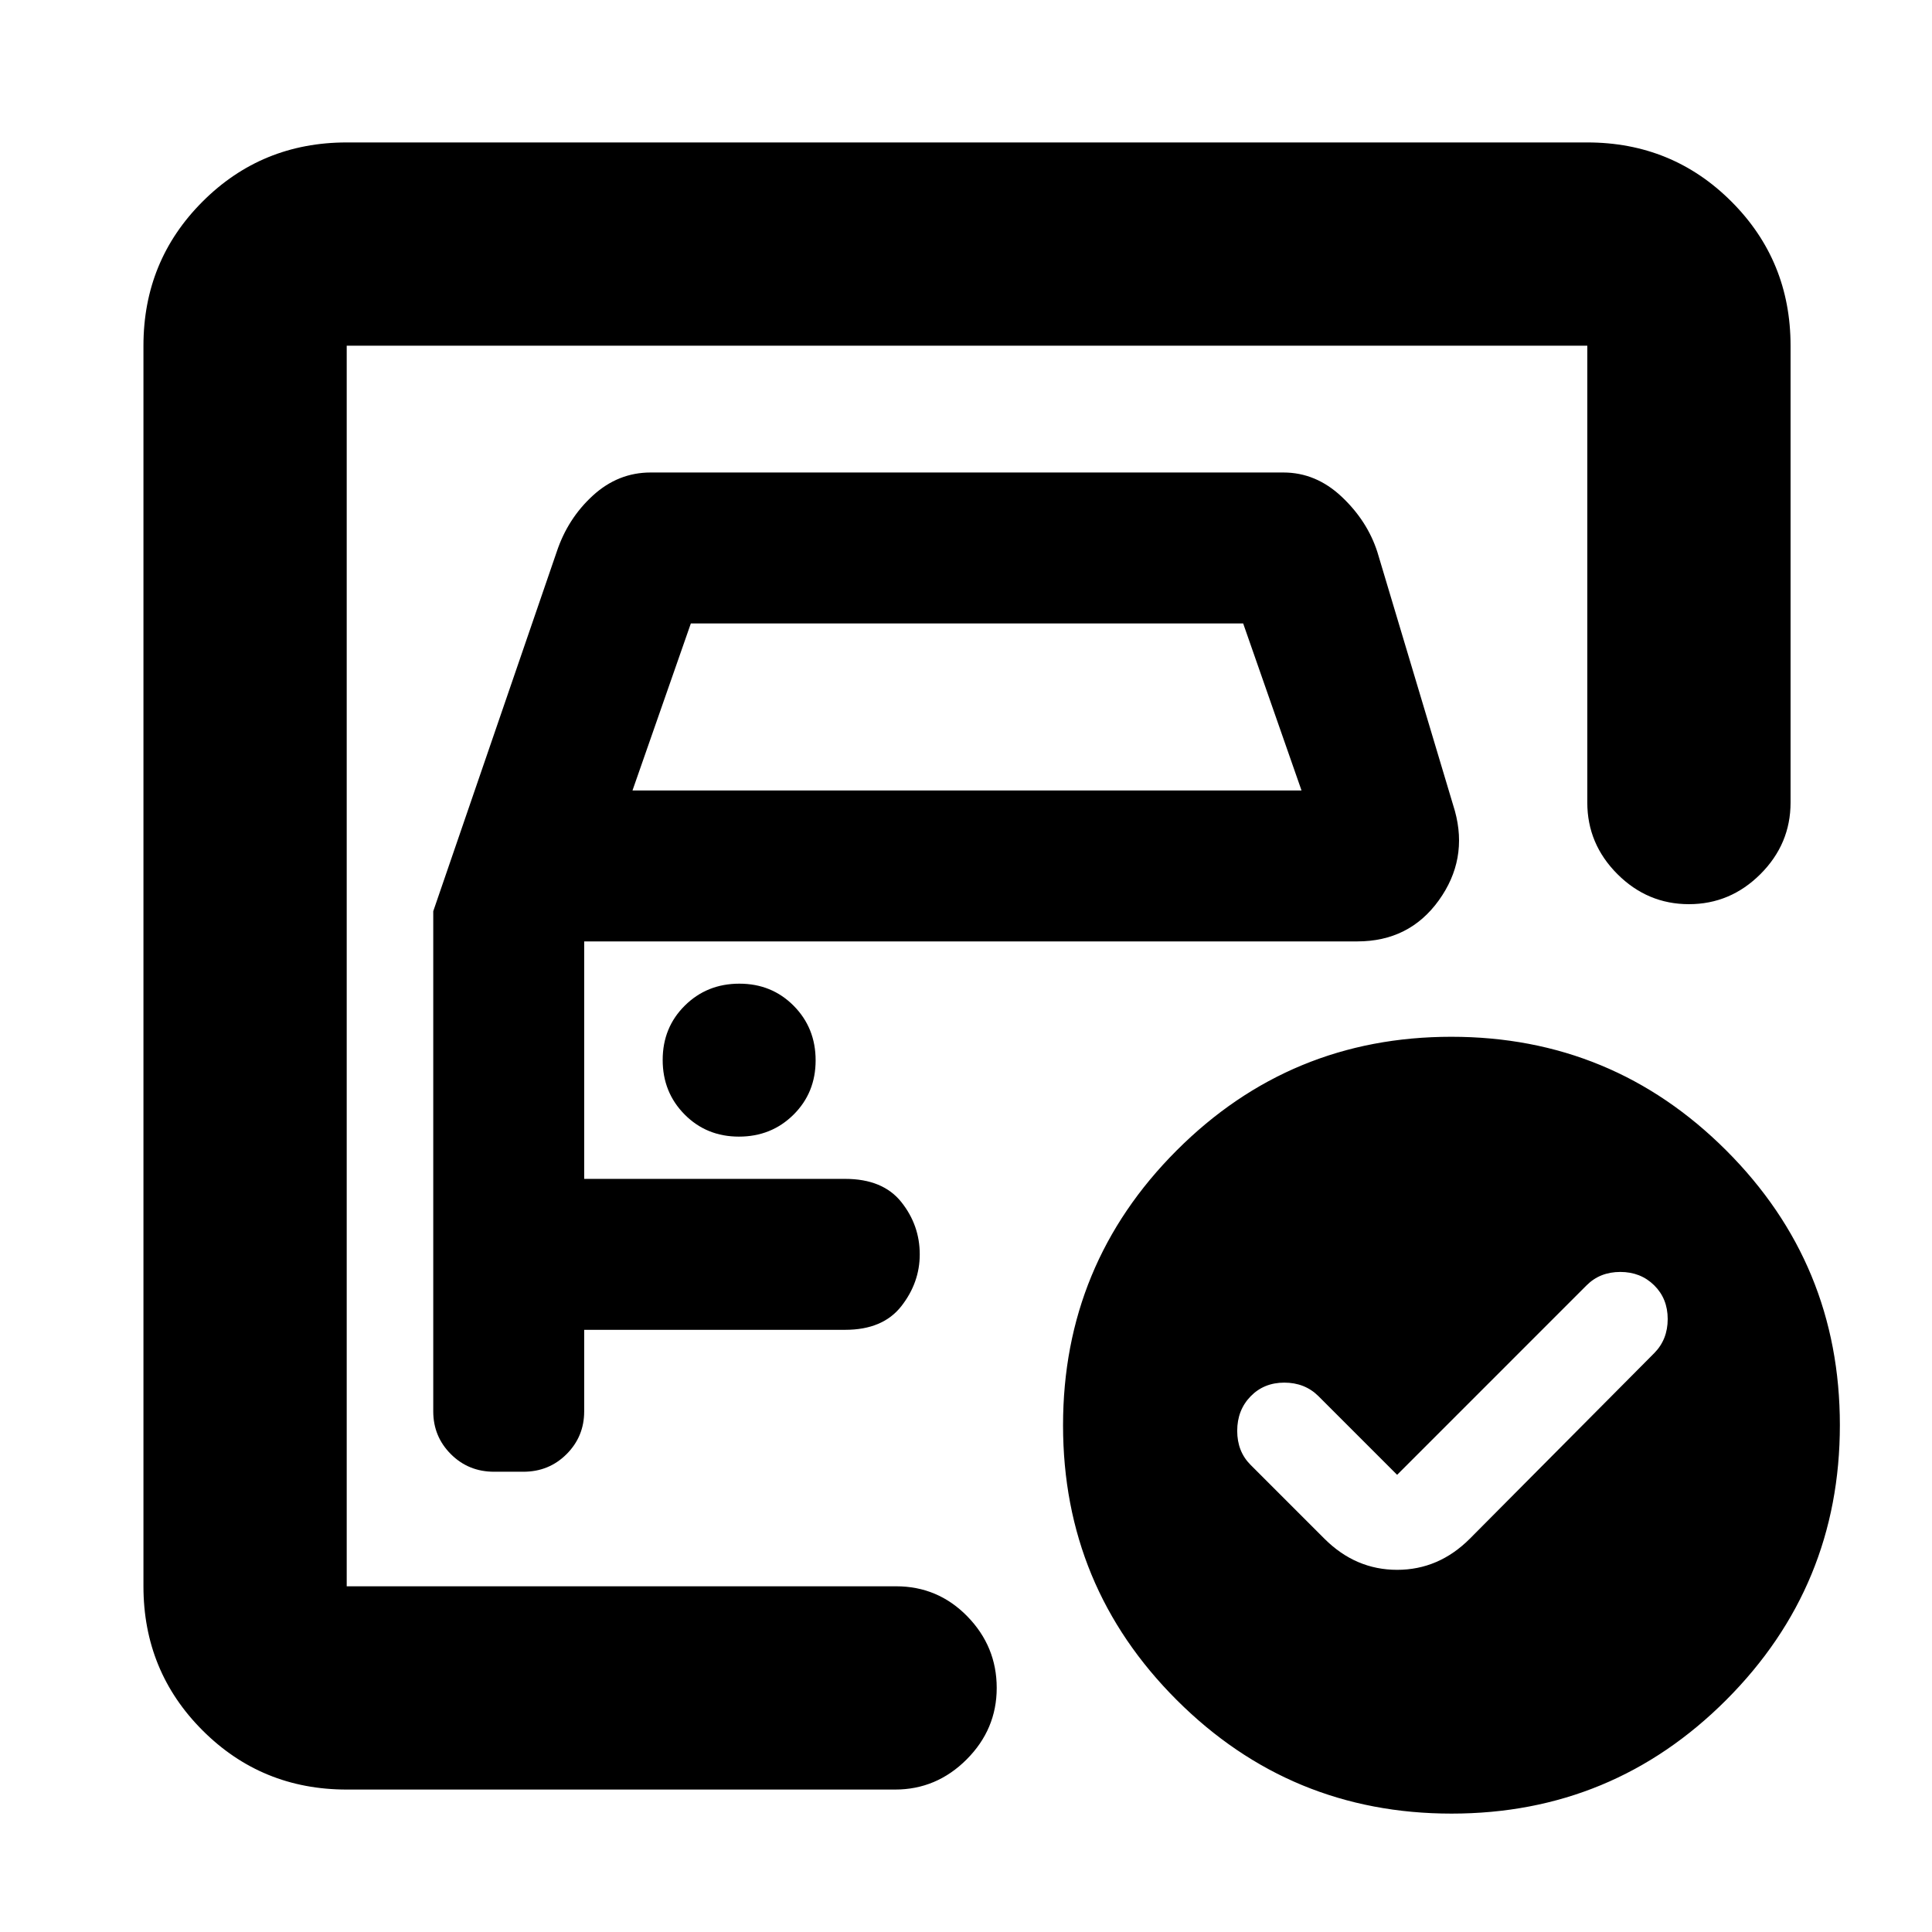 <svg xmlns="http://www.w3.org/2000/svg" height="24" viewBox="0 -960 960 960" width="24"><path d="M172.28-171.78v-616.44 277.5-9.11V-171.78Zm43-335.44v248.52q0 12.5 8.75 21.25t21.48 8.75h14.55q12.72 0 21.47-8.75 8.75-8.75 8.75-21.25v-40.52h129.68q18.71 0 27.89-11.72 9.17-11.71 9.17-25.78 0-14.5-9.17-26-9.18-11.5-27.89-11.5H290.28v-118h384.15q25.79 0 40.46-20.33 14.67-20.34 8.04-44.49L684.41-685.7q-5-15.5-17.77-27.51-12.78-12.01-28.92-12.01H323.28q-16.14 0-28.67 11.45-12.52 11.44-18.02 28.07l-61.31 178.48Zm99-60 29-83h274.44l29 83H314.28Zm52.9 172q16.1 0 27.1-10.89 11-10.9 11-27 0-16.11-10.89-27.11-10.9-11-27-11-16.11 0-27.11 10.9-11 10.89-11 27 0 16.1 10.9 27.1 10.89 11 27 11Zm327.04 168.05-39.18-39.18q-6.75-6.63-16.88-6.63-10.14 0-16.77 6.84-6.63 6.85-6.63 17.11 0 10.27 6.63 16.9l36.72 36.72q15.48 15.45 36.12 15.45 20.64 0 36.1-15.45l91.71-92.29q6.63-6.75 6.63-16.88 0-10.14-6.73-16.77-6.73-6.63-16.82-6.63-10.1 0-16.73 6.63l-94.17 94.18Zm26.93-217.66q80.07 0 136.57 56.44 56.5 56.43 56.5 136.5 0 80.06-56.44 136.56-56.43 56.5-136.5 56.5-80.06 0-136.56-56.43t-56.5-136.5q0-80.07 56.43-136.57t136.5-56.5ZM172.28-70.78q-42.24 0-71.62-29.38-29.38-29.38-29.38-71.62v-616.44q0-42.24 29.38-71.62 29.38-29.38 71.62-29.38h616.44q42.24 0 71.62 29.38 29.38 29.38 29.38 71.62v227q0 20.59-14.96 35.55-14.96 14.95-35.54 14.95-20.59 0-35.55-14.95-14.95-14.96-14.95-35.55v-227H172.28v616.44h272.98q20.81 0 35.41 14.95 14.59 14.96 14.59 35.55 0 20.58-14.96 35.54-14.95 14.96-35.54 14.96H172.28Z"/></svg>